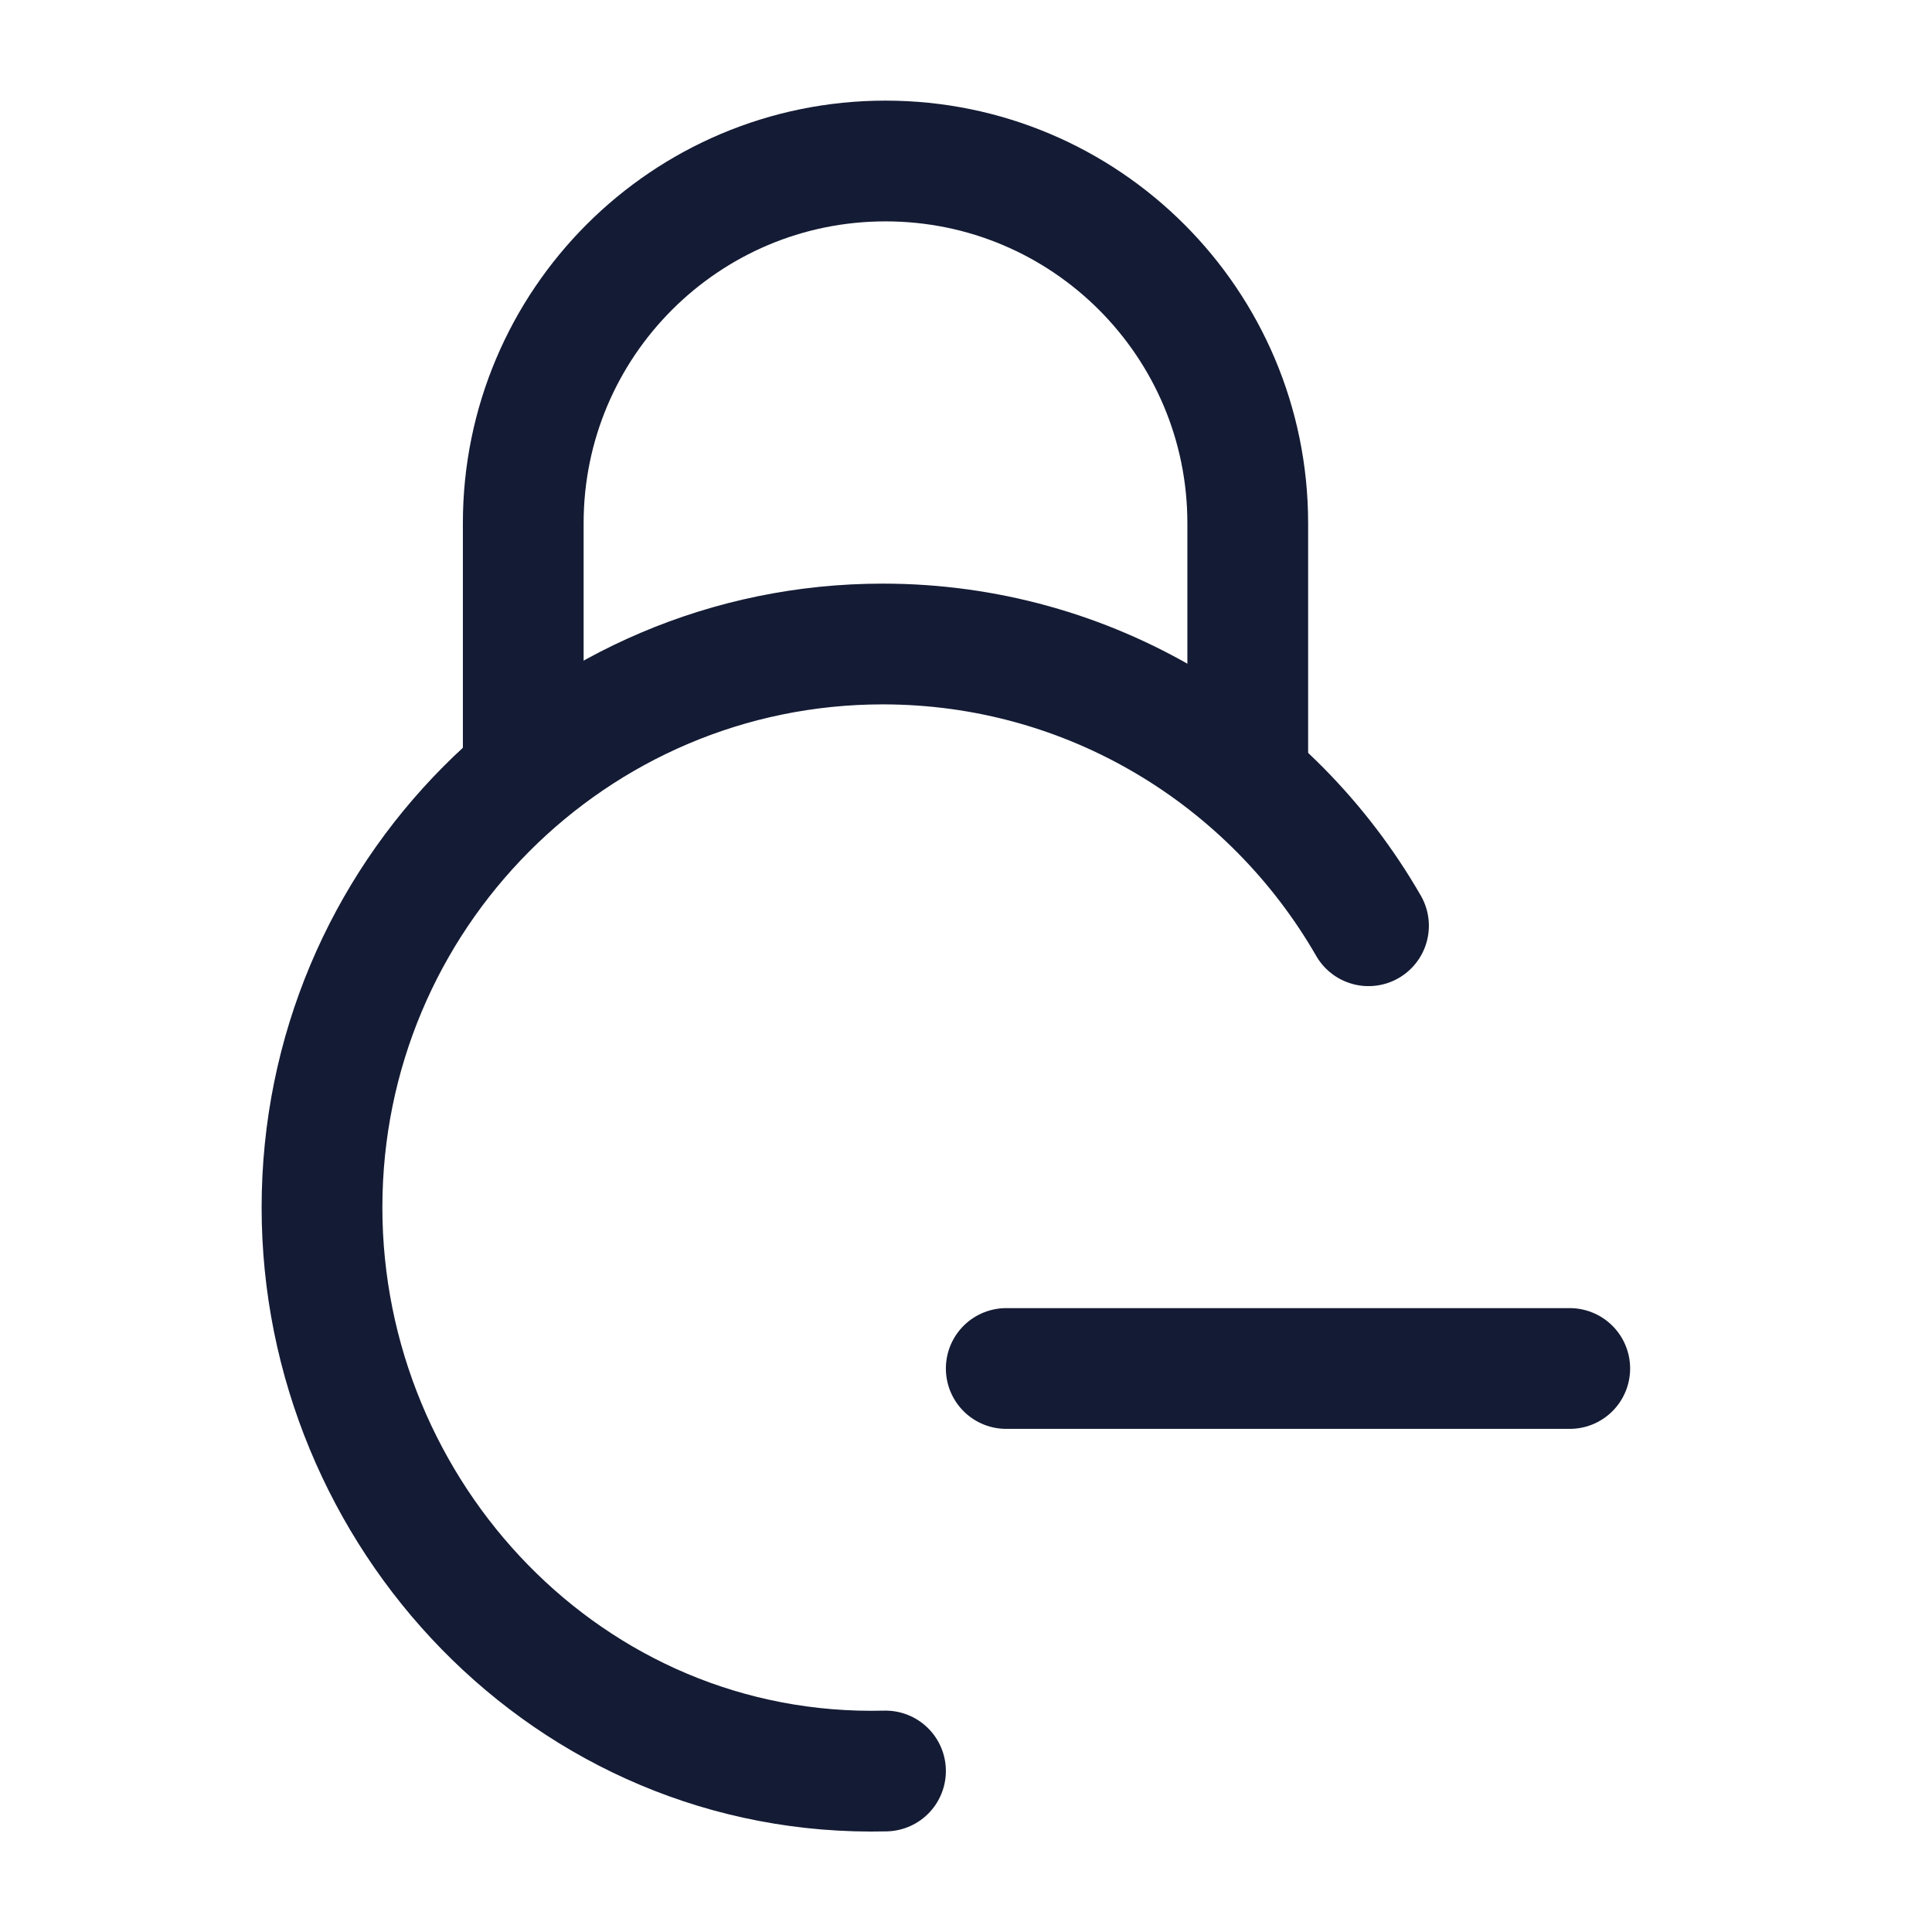 <svg width="24" height="24" viewBox="0 0 24 24" fill="none" xmlns="http://www.w3.org/2000/svg">
<path d="M11 22C7.064 22.098 4 18.808 4 15C4 11.134 7.119 8 10.966 8C13.544 8 15.796 9.408 17 11.5" stroke="#141B34" stroke-width="1.5" stroke-linecap="round" stroke-linejoin="round"/>
<path d="M15.5 9.5V6.5C15.5 4.015 13.485 2 11 2C8.515 2 6.5 4.015 6.5 6.5V9.5" stroke="#141B34" stroke-width="1.5" stroke-linecap="round" stroke-linejoin="round"/>
<path d="M12.5 17H19.5" stroke="#141B34" stroke-width="1.5" stroke-linecap="round" stroke-linejoin="round"/>
</svg>
